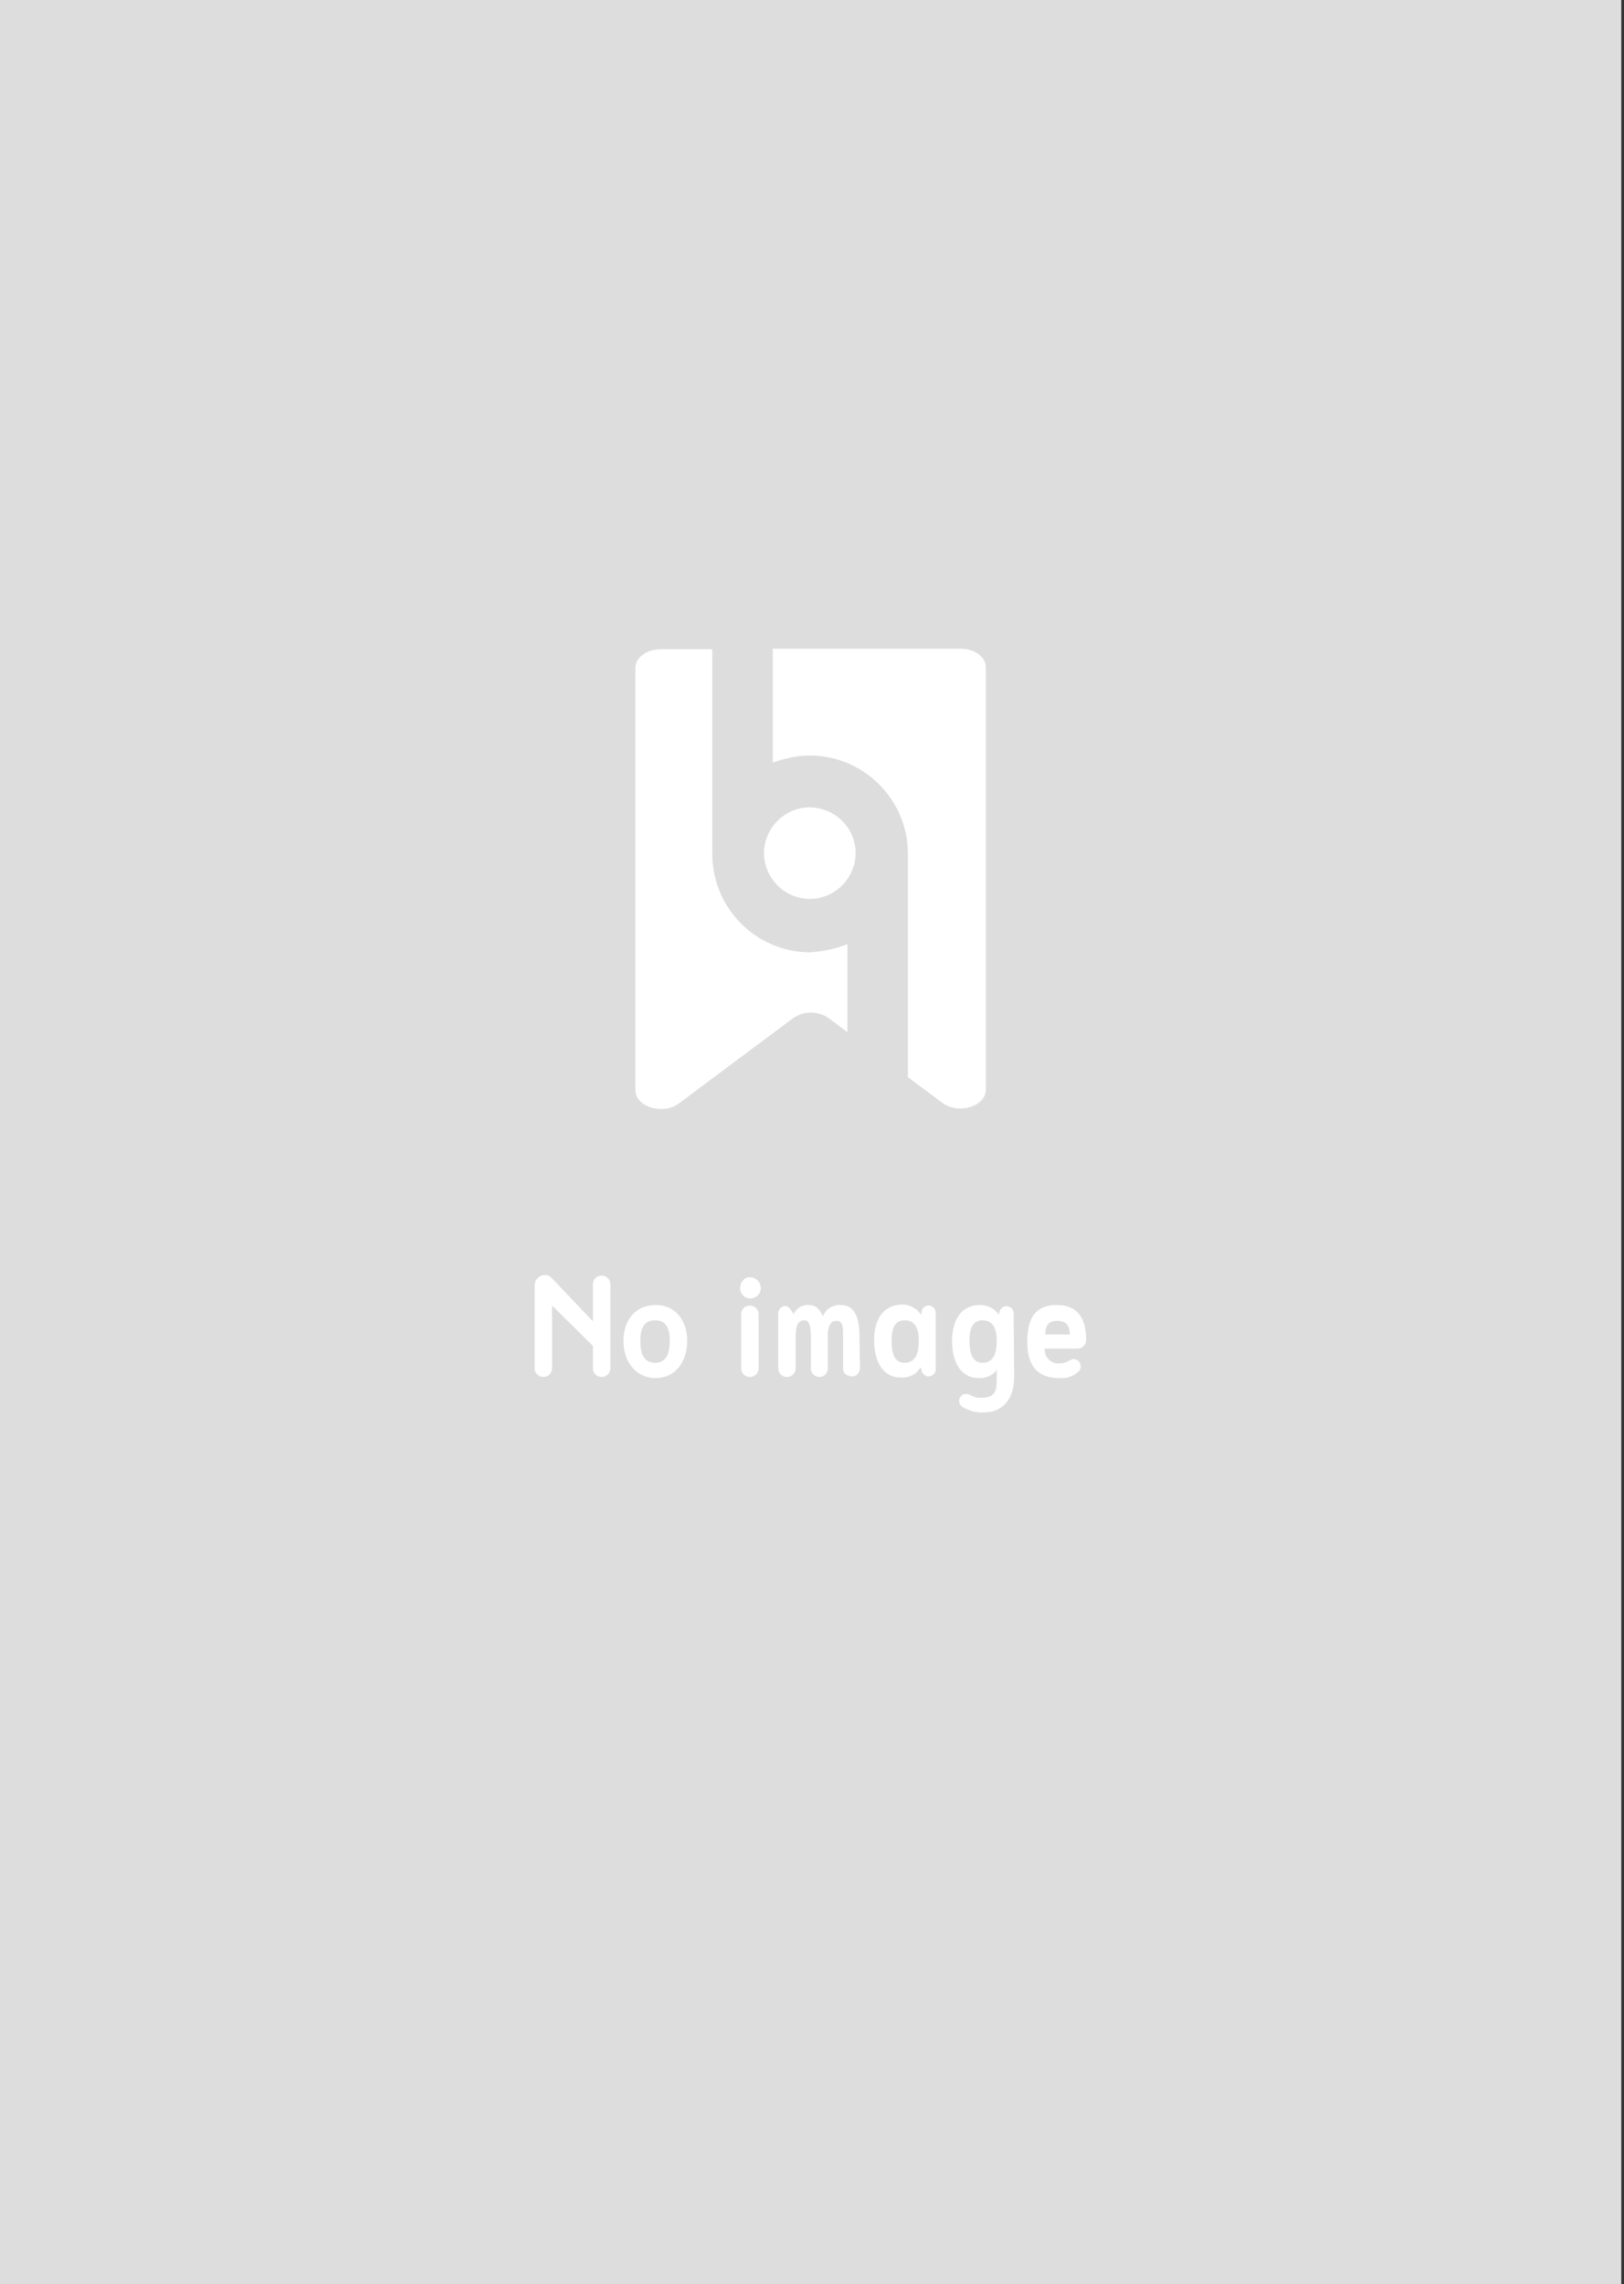 <svg width="298" height="419" viewBox="0 0 298 419" fill="none" xmlns="http://www.w3.org/2000/svg">
<rect x="0" y="0" width="298" height="419" fill="#333333" stroke="none"/>
<rect width="297.5" height="419" fill="#DDD"/>
<path d="M157 156.5C157 161.1 153.2 164.9 148.6 164.9C144 164.9 140.2 161.1 140.2 156.5C140.2 151.9 144 148.1 148.6 148.1C153.3 148.2 157 151.9 157 156.5Z" fill="white"/>
<path d="M155.5 173.2V189.3L155.3 189.2L152.1 186.8C150.1 185.4 147.5 185.4 145.5 186.8L124.6 202.4C121.7 204.6 116.6 203.1 116.6 200V122.5C116.6 120.6 118.7 119.1 121.3 119.1H130.7V156.8C130.8 166.7 138.8 174.7 148.7 174.7C151 174.5 153.3 174.1 155.5 173.2Z" fill="white"/>
<path d="M180.9 122.4V199.9C180.9 203 175.8 204.5 172.9 202.3L170.9 200.8L166.6 197.6V156.6C166.6 146.7 158.5 138.6 148.6 138.6C146.3 138.6 144 139.1 141.8 139.9V119H176.3C178.8 119 180.9 120.5 180.9 122.4Z" fill="white"/>
<path d="M108.8 242.4V235.6C108.8 234.7 109.5 234 110.4 234C111.3 234 112 234.7 112 235.6V251C112 251.9 111.3 252.6 110.4 252.6C109.5 252.6 108.8 251.9 108.8 251V246.9L101.3 239.5V251C101.3 251.9 100.6 252.6 99.7 252.6C98.8 252.6 98.1 251.9 98.1 251V235.8C98.1 234.8 98.9 233.9 100 233.9C100.4 233.9 100.8 234 101.1 234.3L108.8 242.4Z" fill="white"/>
<path d="M126.1 246C126.1 249.7 124 252.8 120.3 252.8C116.6 252.8 114.4 249.7 114.4 246C114.4 242.3 116.5 239.4 120.3 239.4C124.1 239.4 126.1 242.4 126.1 246ZM122.9 246C122.9 243.6 122.2 242.2 120.2 242.2C118.2 242.2 117.5 243.6 117.5 246C117.5 248.4 118.2 250 120.2 250C122.2 250 122.9 248.4 122.9 246Z" fill="white"/>
<path d="M137.6 234.3C138.7 234.3 139.6 235.2 139.6 236.3C139.6 237.4 138.7 238.2 137.7 238.2C136.6 238.2 135.8 237.3 135.8 236.3C135.8 235.2 136.6 234.3 137.6 234.3ZM136 241.1C136 240.2 136.7 239.5 137.6 239.5C138.5 239.5 139.2 240.2 139.2 241.1V251C139.2 251.9 138.5 252.6 137.6 252.6C136.7 252.6 136 251.9 136 251V241.1Z" fill="white"/>
<path d="M157.8 251.1C157.7 252 157 252.6 156.1 252.5C155.3 252.4 154.7 251.8 154.7 251.1V245.2C154.7 243.2 154.6 242.3 153.5 242.3C152.4 242.3 152.1 243.2 151.9 244.3C151.9 244.7 151.9 244.9 151.9 245.2V251C151.9 251.9 151.2 252.6 150.4 252.6C149.5 252.6 148.8 251.9 148.8 251.1V245.7C148.8 243.8 148.7 242.2 147.6 242.2C146.1 242.2 146 243.8 146 245.7V251C146 251.9 145.3 252.6 144.4 252.6C143.5 252.6 142.8 251.9 142.8 251V240.9C142.8 240.2 143.4 239.6 144.1 239.6C144.7 239.6 145.1 240.2 145.4 240.7L145.6 241.1C146.1 240 147.2 239.3 148.4 239.4C149.7 239.4 150.4 240.1 151 241.5C151.5 240.1 152.9 239.3 154.3 239.4C156.9 239.4 157.7 241.9 157.7 244.9L157.8 251.1Z" fill="white"/>
<path d="M169.1 240.6C169.2 239.9 169.9 239.4 170.6 239.5C171.2 239.6 171.7 240.2 171.7 240.8V251.2C171.7 251.9 171.1 252.5 170.4 252.5C169.8 252.5 169.2 252 169.1 251.4L168.9 250.8C168.2 252.1 166.8 252.8 165.3 252.7C161.9 252.7 160.4 249.6 160.4 245.9C160.4 242.2 161.9 239.3 165.8 239.3C167.1 239.4 168.3 240.1 169 241.2L169.1 240.6ZM168.6 246C168.6 243.7 167.9 242.2 166 242.2C164.1 242.2 163.6 243.8 163.6 246C163.6 248.2 164.1 250 166 250C167.9 250 168.6 248.4 168.6 246Z" fill="white"/>
<path d="M186.1 252.5C186.1 257.2 183.5 259.1 180.6 259.1C179.2 259.2 177.8 258.8 176.6 258.1C176.2 257.8 176 257.4 176 257C176 256.3 176.6 255.7 177.2 255.7C177.4 255.7 177.6 255.7 177.8 255.8C178.5 256.2 179.3 256.5 180.2 256.4C182.6 256.4 182.9 255.1 182.9 253.1V251.3C182.2 252.3 180.9 252.9 179.6 252.8C176.2 252.8 174.7 249.7 174.7 246C174.7 242.3 176.3 239.4 179.8 239.4C181.2 239.4 182.5 240 183.3 241.2L183.4 240.7C183.5 240.1 184.1 239.6 184.7 239.6C185.4 239.6 186 240.2 186 240.9L186.1 252.5ZM182.9 246C182.9 243.7 182.2 242.2 180.3 242.2C178.4 242.2 177.9 243.8 177.9 246C177.9 248.2 178.4 250 180.3 250C182.2 250 182.9 248.4 182.9 246Z" fill="white"/>
<path d="M194.4 252.8C190.6 252.8 188.5 250.8 188.5 246.2C188.5 242.6 189.4 239.4 193.9 239.4C197.5 239.4 199.3 241.5 199.3 245.8C199.3 246.7 198.6 247.4 197.7 247.4H191.7C191.6 248.7 192.5 249.9 193.9 250.1C194.1 250.1 194.2 250.1 194.4 250.1C195.1 250.1 195.8 249.9 196.4 249.5C196.6 249.4 196.8 249.3 197 249.3C197.7 249.3 198.3 249.9 198.3 250.6C198.3 251 198.2 251.4 197.9 251.6C197 252.5 195.7 252.9 194.4 252.8ZM191.8 244.8H196.3C196.3 243 195.5 242.3 194 242.3C192.5 242.3 191.8 243.1 191.8 244.8Z" fill="white"/>
</svg>
